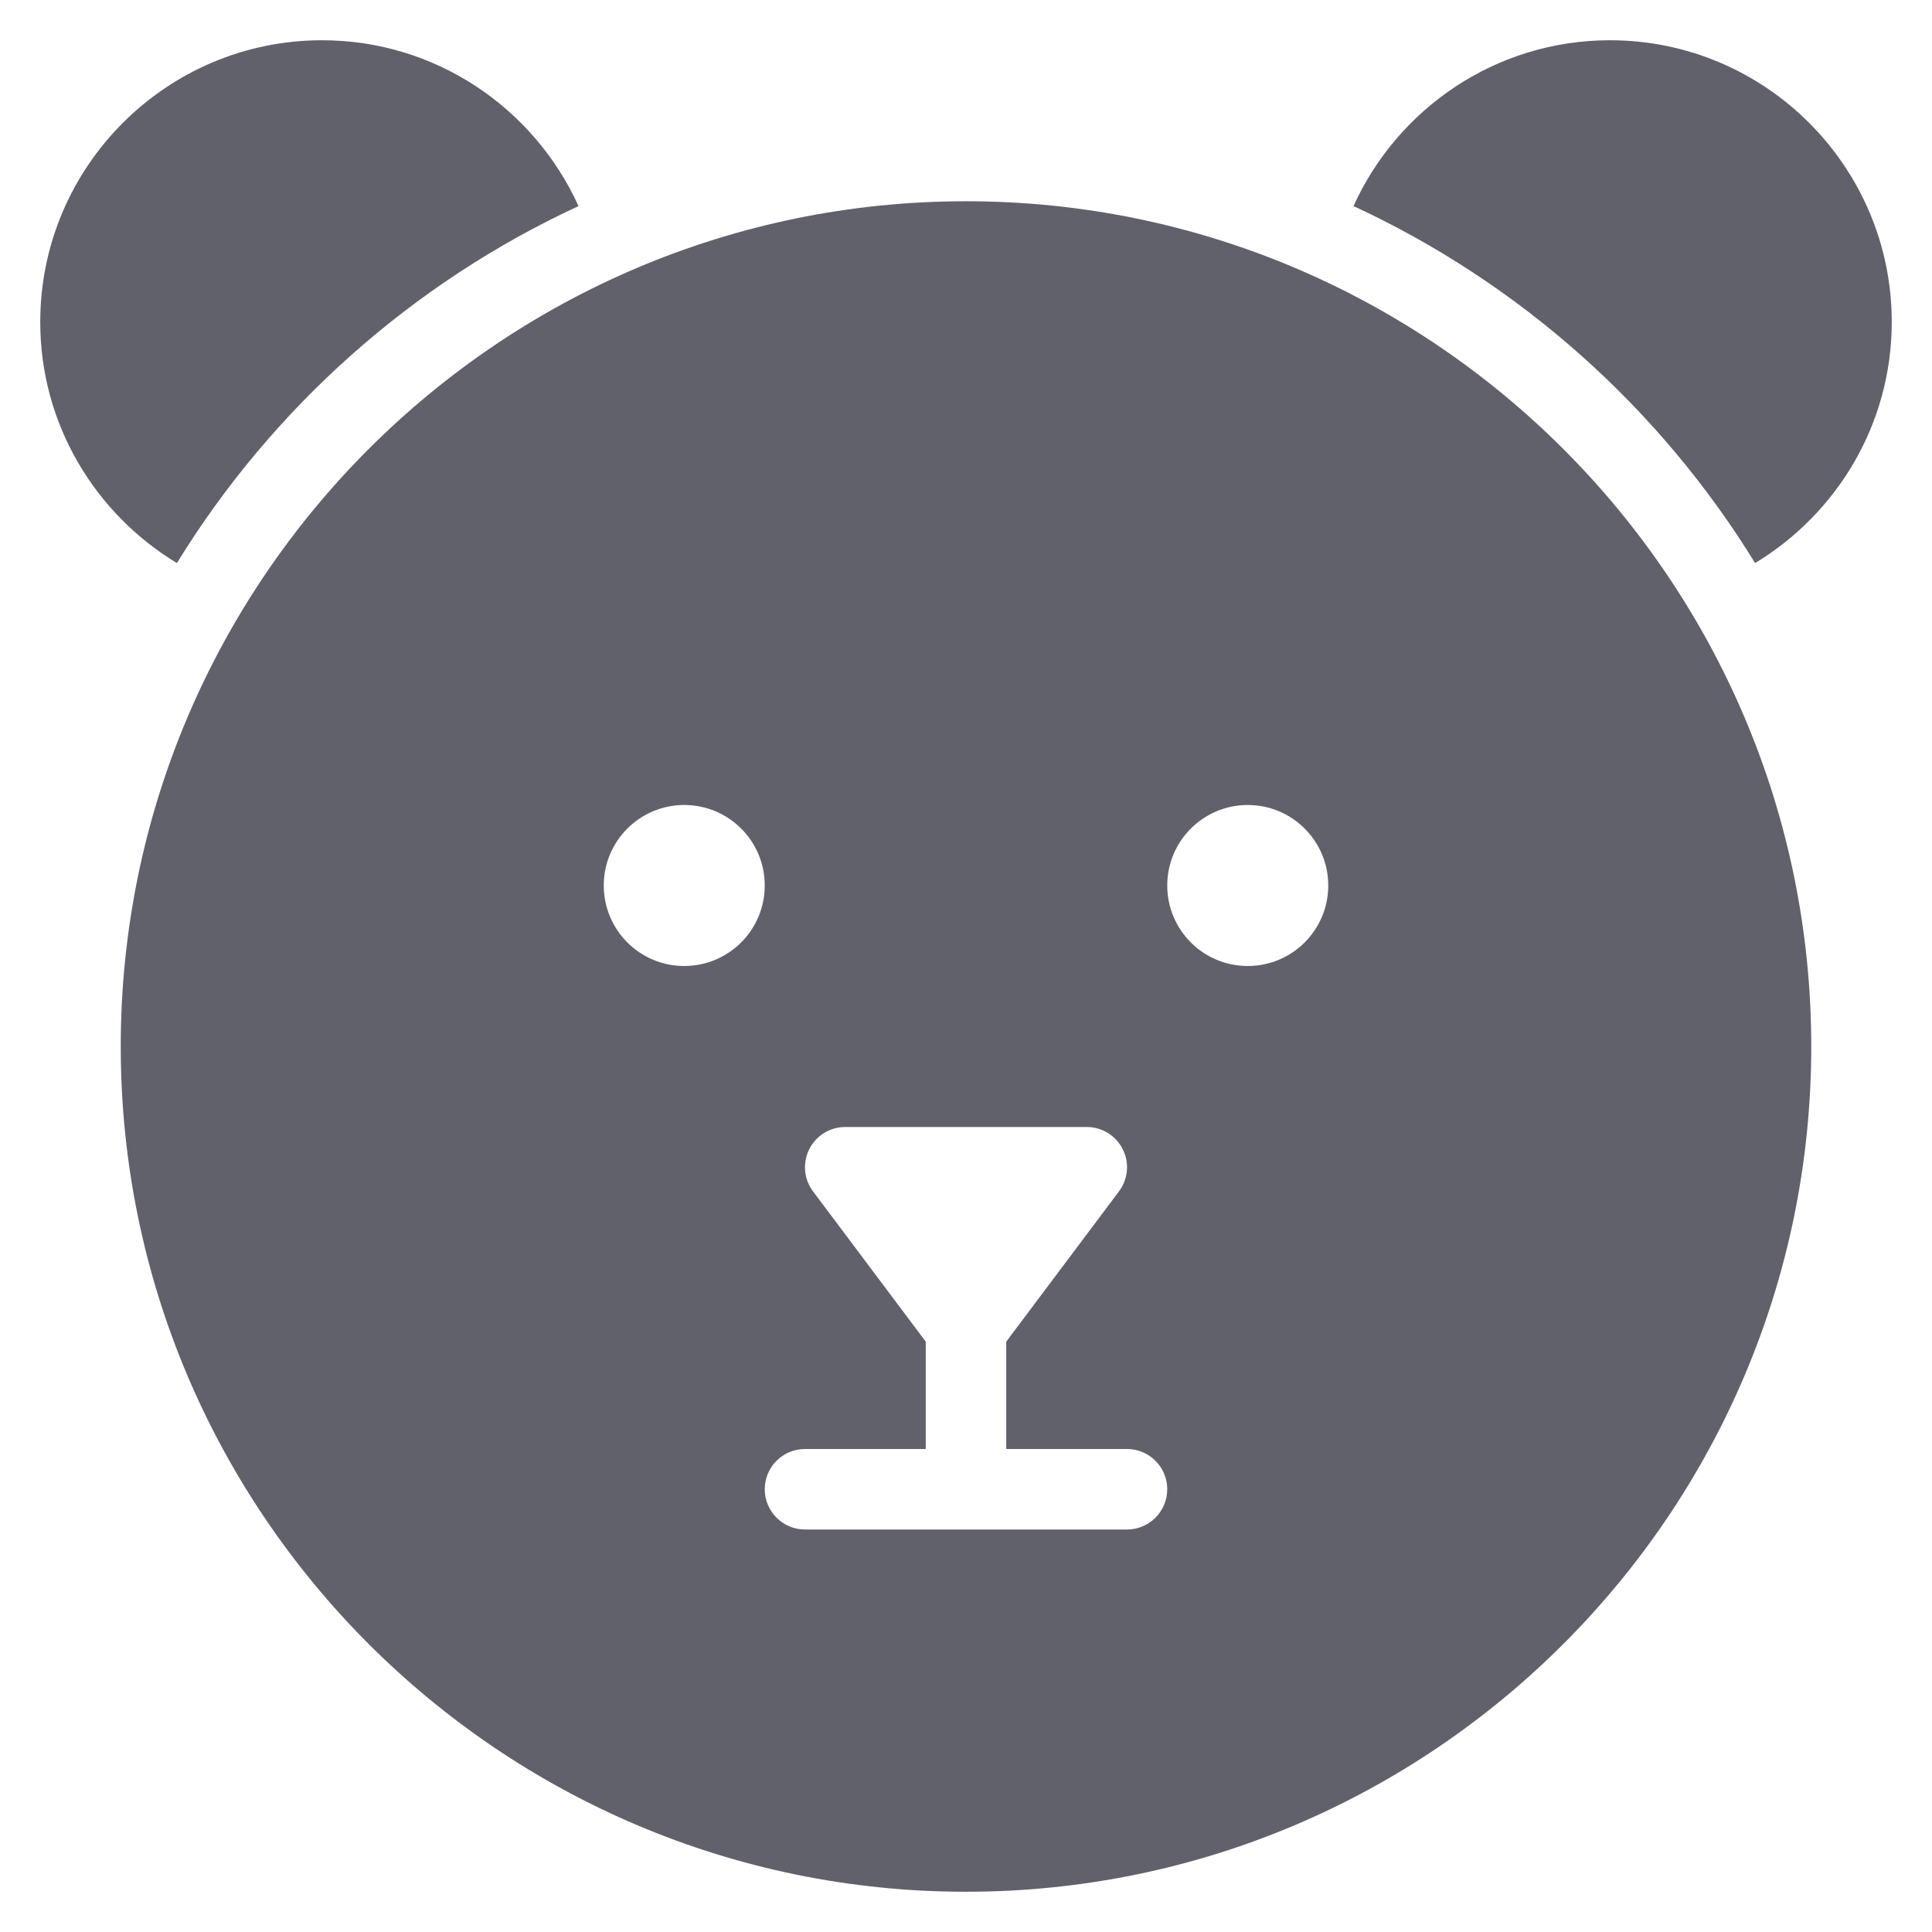 <svg xmlns="http://www.w3.org/2000/svg" height="48" width="48" viewBox="0 0 48 48">
    <path data-color="color-2" fill="#61616b" d="M4.395,13.989c2.37-3.854,5.844-6.956,9.978-8.869C13.272,2.694,10.833,1,8,1 C4.14,1,1,4.14,1,8C1,10.54,2.365,12.762,4.395,13.989z"></path>
    <path data-color="color-2" fill="#61616b" d="M43.605,13.989c-2.37-3.854-5.844-6.956-9.978-8.869C34.728,2.694,37.167,1,40,1 c3.86,0,7,3.14,7,7C47,10.54,45.635,12.762,43.605,13.989z"></path>
    <path fill="#61616b" d="M24,5C12.42,5,3,14.42,3,26s9.42,21,21,21s21-9.42,21-21S35.58,5,24,5z M17,24c-1.105,0-2-0.895-2-2 s0.895-2,2-2c1.105,0,2,0.895,2,2S18.105,24,17,24z M28,38h-8c-0.552,0-1-0.448-1-1s0.448-1,1-1h3v-2.667L20.2,29.6 c-0.228-0.303-0.264-0.708-0.095-1.047S20.621,28,21,28h6c0.379,0,0.725,0.214,0.895,0.553s0.133,0.744-0.095,1.047L25,33.333V36h3 c0.552,0,1,0.448,1,1S28.552,38,28,38z M31,24c-1.105,0-2-0.895-2-2s0.895-2,2-2c1.105,0,2,0.895,2,2S32.105,24,31,24z"></path>
</svg>